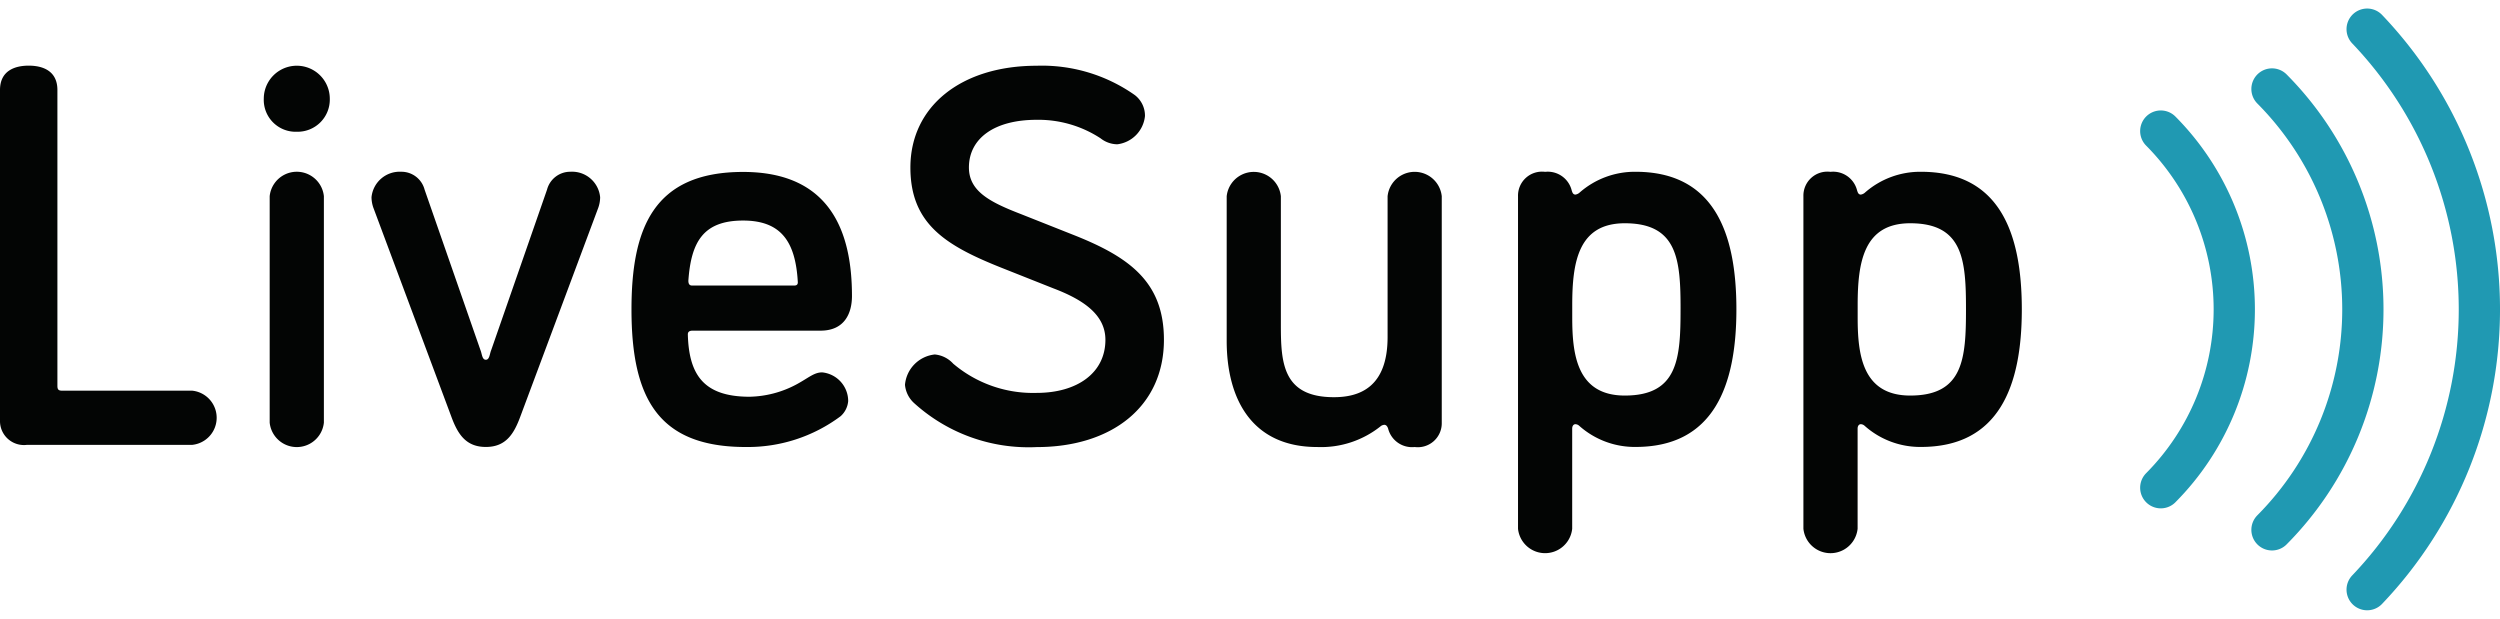 <svg xmlns="http://www.w3.org/2000/svg" width="181.77" height="44.993" viewBox="0 0 181.77 44.993">
  <g id="Group_12" data-name="Group 12" transform="translate(-146.8 -498.868)">
    <path id="Path_22" data-name="Path 22" d="M262.5,506.446a18.4,18.4,0,0,1,0,25.93" transform="translate(41.406 1.953)" fill="none" stroke="#2099b2" stroke-linecap="round" stroke-miterlimit="10" stroke-width="3"/>
    <path id="Path_23" data-name="Path 23" d="M268.455,504.192a22.74,22.74,0,0,1,0,32.053" transform="translate(43.537 1.146)" fill="none" stroke="#2099b2" stroke-linecap="round" stroke-miterlimit="10" stroke-width="3"/>
    <path id="Path_24" data-name="Path 24" d="M273.55,500.989a29.52,29.52,0,0,1,0,40.751" transform="translate(45.361 0)" fill="none" stroke="#2099b2" stroke-linecap="round" stroke-miterlimit="10" stroke-width="3"/>
    <g id="Group_11" data-name="Group 11" transform="translate(146.8 503.641)">
      <path id="Path_25" data-name="Path 25" d="M150.974,526.219c0,.276.08.356.356.356h9.452a1.98,1.98,0,0,1,0,3.938H148.769a1.742,1.742,0,0,1-1.969-1.772V504.713c0-1.418,1.1-1.771,2.087-1.771s2.087.353,2.087,1.771Z" transform="translate(-146.8 -502.942)" fill="#030504"/>
      <path id="Path_26" data-name="Path 26" d="M163.325,507.748a2.317,2.317,0,0,1-2.4-2.4,2.4,2.4,0,1,1,4.8,0A2.34,2.34,0,0,1,163.325,507.748Zm1.97,21.15a1.981,1.981,0,0,1-3.941,0V512.434a1.981,1.981,0,0,1,3.941,0Z" transform="translate(-141.746 -502.942)" fill="#030504"/>
      <path id="Path_27" data-name="Path 27" d="M172.483,526.391,166.851,511.3a2.332,2.332,0,0,1-.158-.827,2.059,2.059,0,0,1,2.166-1.851,1.739,1.739,0,0,1,1.693,1.3l4.059,11.659c.117.276.117.71.394.71s.276-.435.394-.71l4.056-11.659a1.742,1.742,0,0,1,1.695-1.3,2.048,2.048,0,0,1,2.166,1.851,2.332,2.332,0,0,1-.158.827l-5.632,15.086c-.474,1.3-1.063,2.245-2.52,2.245S172.956,527.69,172.483,526.391Z" transform="translate(-139.681 -500.907)" fill="#030504"/>
      <path id="Path_28" data-name="Path 28" d="M188.925,528.635c-6.341,0-8.312-3.506-8.312-10,0-5.869,1.576-10,8.115-10,6.381,0,7.916,4.41,7.916,9.02,0,1.219-.512,2.52-2.285,2.52h-9.295c-.236,0-.354.079-.354.276.079,2.875,1.1,4.529,4.49,4.529a7.521,7.521,0,0,0,3.426-.906c.868-.471,1.261-.865,1.851-.865a2.1,2.1,0,0,1,1.892,2.087,1.657,1.657,0,0,1-.551,1.1A11.287,11.287,0,0,1,188.925,528.635Zm3.506-11.738c.2,0,.276-.079.276-.236-.159-2.914-1.181-4.491-3.979-4.491-2.914,0-3.782,1.577-3.979,4.372,0,.236.079.354.276.354Z" transform="translate(-134.699 -500.907)" fill="#030504"/>
      <path id="Path_29" data-name="Path 29" d="M204.83,506.88c-3.112,0-4.924,1.38-4.924,3.467,0,1.733,1.536,2.52,3.78,3.387l3.782,1.5c4.1,1.616,6.617,3.427,6.617,7.642,0,4.845-3.782,7.8-9.255,7.8a12.387,12.387,0,0,1-8.942-3.229,2.036,2.036,0,0,1-.63-1.3,2.429,2.429,0,0,1,2.166-2.205,2.058,2.058,0,0,1,1.339.669,8.972,8.972,0,0,0,6.067,2.125c2.953,0,5-1.457,5-3.859,0-1.772-1.5-2.876-3.782-3.742l-3.78-1.5c-4.057-1.616-6.617-3.191-6.617-7.286,0-4.451,3.7-7.4,9.178-7.4a11.715,11.715,0,0,1,7.129,2.126,1.882,1.882,0,0,1,.748,1.536,2.3,2.3,0,0,1-2.01,2.049,2,2,0,0,1-1.219-.435A8.255,8.255,0,0,0,204.83,506.88Z" transform="translate(-129.458 -502.942)" fill="#030504"/>
      <path id="Path_30" data-name="Path 30" d="M224.182,520.64V510.4a1.98,1.98,0,0,1,3.938,0v16.464a1.742,1.742,0,0,1-1.969,1.772,1.793,1.793,0,0,1-1.93-1.339c-.039-.118-.118-.276-.276-.276a.5.5,0,0,0-.236.079,6.937,6.937,0,0,1-4.648,1.536c-4.727,0-6.578-3.465-6.578-7.72V510.4a1.981,1.981,0,0,1,3.939,0v9.335c0,2.756.118,5.278,3.86,5.278C222.134,525.012,224.182,524.3,224.182,520.64Z" transform="translate(-123.293 -500.907)" fill="#030504"/>
      <path id="Path_31" data-name="Path 31" d="M243.96,518.63c0,5.634-1.7,10-7.327,10a6.069,6.069,0,0,1-4.1-1.536.435.435,0,0,0-.276-.118c-.158,0-.236.157-.236.315v7.286a1.98,1.98,0,0,1-3.939,0V510.4a1.744,1.744,0,0,1,1.969-1.772,1.793,1.793,0,0,1,1.931,1.339c.039.118.079.315.276.315a.593.593,0,0,0,.315-.158,6.083,6.083,0,0,1,4.057-1.5C242.3,508.627,243.96,513,243.96,518.63Zm-4.059,0c0-3.583-.2-6.263-4.056-6.263-3.388,0-3.821,2.837-3.821,5.949v.906c0,2.638.315,5.672,3.821,5.672C239.706,524.894,239.9,522.215,239.9,518.63Z" transform="translate(-117.71 -500.907)" fill="#030504"/>
      <path id="Path_32" data-name="Path 32" d="M259.243,518.63c0,5.634-1.695,10-7.327,10a6.063,6.063,0,0,1-4.1-1.536.436.436,0,0,0-.277-.118c-.158,0-.235.157-.235.315v7.286a1.981,1.981,0,0,1-3.941,0V510.4a1.744,1.744,0,0,1,1.969-1.772,1.793,1.793,0,0,1,1.931,1.339c.041.118.079.315.276.315a.588.588,0,0,0,.315-.158,6.083,6.083,0,0,1,4.057-1.5C257.588,508.627,259.243,513,259.243,518.63Zm-4.059,0c0-3.583-.2-6.263-4.056-6.263-3.388,0-3.82,2.837-3.82,5.949v.906c0,2.638.314,5.672,3.82,5.672C254.989,524.894,255.184,522.215,255.184,518.63Z" transform="translate(-112.241 -500.907)" fill="#030504"/>
    </g>
  </g>
</svg>
